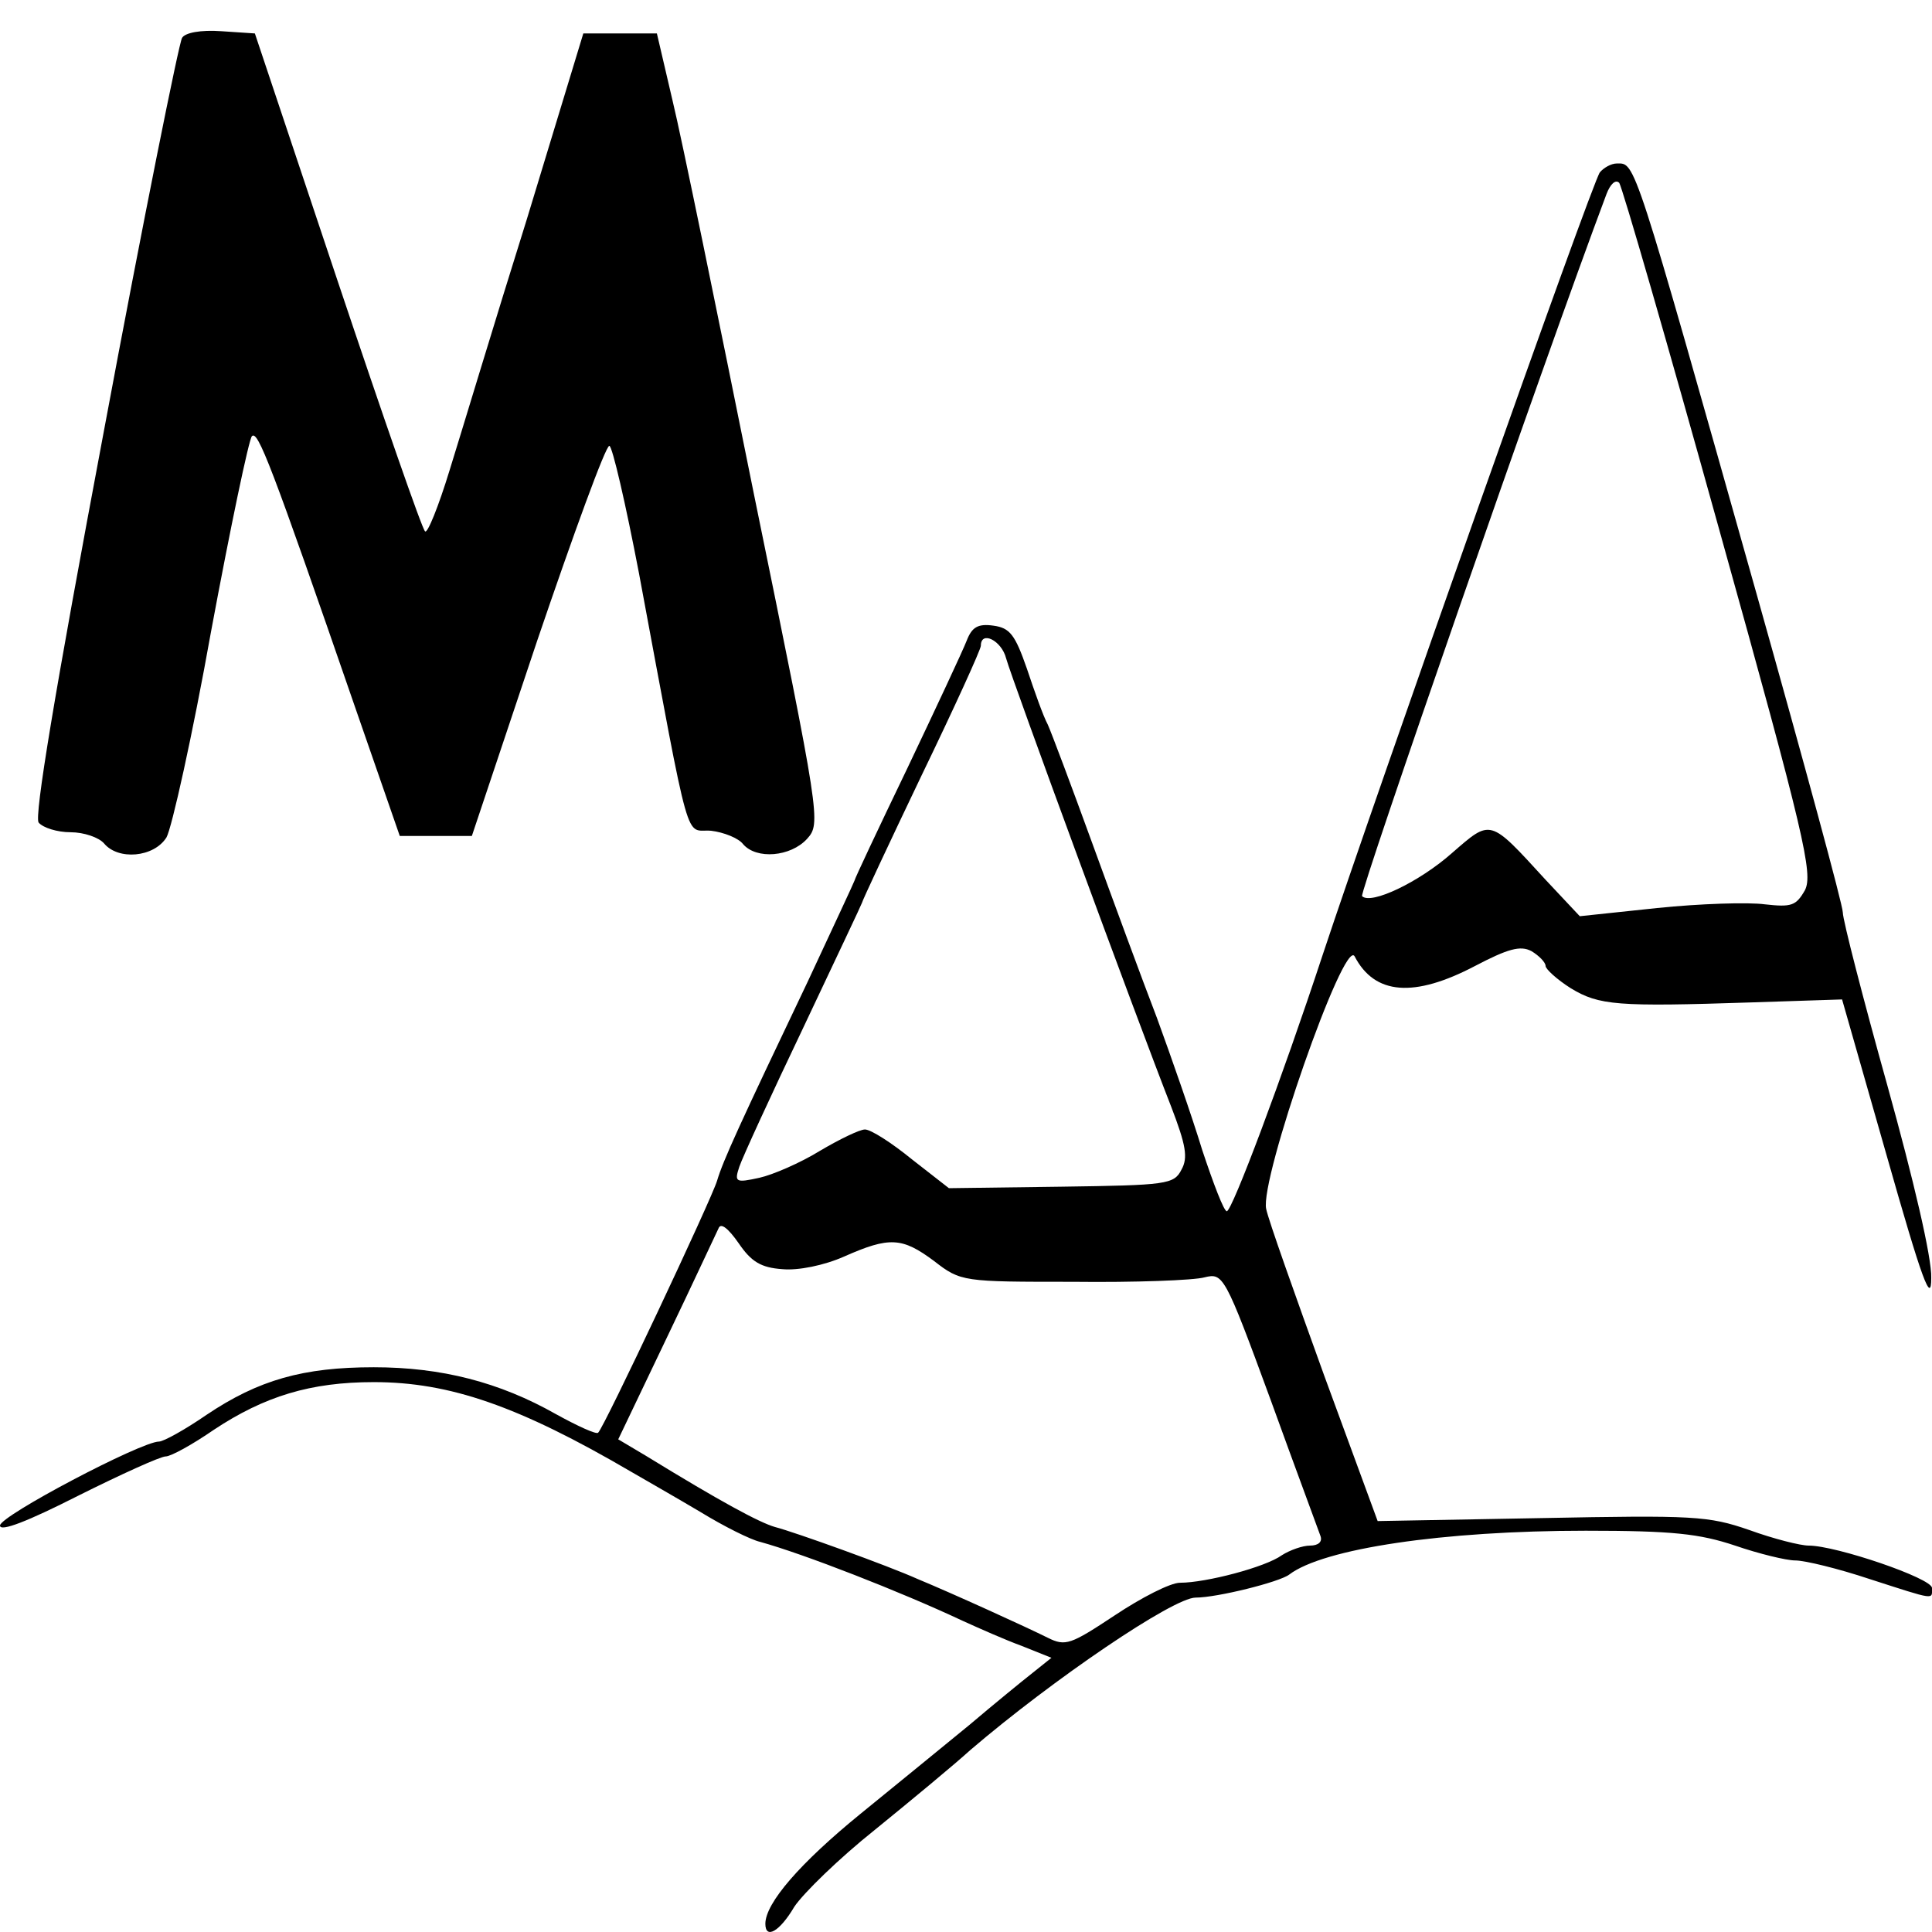 <?xml version="1.0" standalone="no"?>
<!DOCTYPE svg PUBLIC "-//W3C//DTD SVG 20010904//EN"
 "http://www.w3.org/TR/2001/REC-SVG-20010904/DTD/svg10.dtd">
<svg version="1.0" xmlns="http://www.w3.org/2000/svg"
 width="260pt" height="260pt" viewBox="0 0 260 260"
 preserveAspectRatio="xMidYMid meet">
<g transform="translate(0,260) scale(0.1,-0.1)"
fill="#000000" stroke="none">
<path d="M245 2549 c-4 -6 -52 -244 -105 -528 -67 -356 -94 -520 -88 -528 6
-7 25 -13 43 -13 18 0 38 -7 45 -15 19 -23 67 -19 84 8 7 12 35 137 60 277 26
140 51 259 55 263 8 8 25 -35 140 -368 l59 -170 48 0 49 0 88 263 c49 144 92
262 97 262 4 0 22 -78 40 -172 71 -381 61 -343 97 -346 17 -2 37 -10 43 -18
18 -21 64 -17 86 7 19 21 18 27 -71 462 -49 243 -98 483 -110 532 l-21 90 -49
0 -50 0 -76 -250 c-43 -137 -89 -290 -104 -338 -15 -49 -30 -86 -33 -82 -4 3
-57 156 -118 338 l-111 332 -45 3 c-28 2 -49 -2 -53 -9z"/>
<path d="M2153 2368 c-10 -12 -302 -839 -373 -1053 -55 -167 -122 -345 -129
-345 -4 0 -18 37 -33 82 -14 46 -42 126 -61 178 -20 52 -59 158 -87 235 -28
77 -55 149 -60 160 -6 11 -18 45 -28 75 -16 46 -23 55 -45 58 -21 3 -29 -2
-36 -20 -5 -13 -41 -90 -80 -172 -39 -81 -71 -149 -71 -151 0 -1 -29 -63 -63
-136 -92 -193 -114 -241 -122 -268 -7 -24 -152 -332 -160 -339 -2 -3 -28 9
-57 25 -76 43 -154 63 -245 63 -95 0 -155 -17 -225 -64 -29 -20 -58 -36 -64
-36 -24 0 -214 -100 -214 -113 0 -9 38 6 105 40 58 29 111 53 118 53 7 0 36
16 65 36 68 45 130 64 215 64 102 0 195 -32 347 -121 19 -11 61 -35 93 -54 31
-19 67 -37 80 -40 58 -16 189 -67 272 -106 22 -10 58 -26 80 -34 l40 -16 -25
-20 c-14 -11 -52 -42 -85 -70 -33 -27 -99 -81 -147 -120 -81 -66 -128 -120
-128 -148 0 -21 19 -11 39 23 12 18 60 65 109 104 48 39 106 87 128 107 111
95 273 205 303 205 29 0 113 21 126 31 46 35 207 59 399 59 117 0 153 -4 201
-20 32 -11 69 -20 81 -20 13 0 58 -11 100 -25 90 -29 84 -28 84 -12 0 13 -129
57 -166 57 -11 0 -47 9 -80 21 -55 19 -75 20 -280 16 l-220 -4 -72 196 c-39
108 -75 209 -78 224 -9 39 105 366 119 340 27 -52 80 -56 162 -13 44 23 61 28
76 20 10 -6 19 -15 19 -20 0 -4 15 -18 34 -30 38 -23 62 -25 243 -19 l122 4
60 -210 c48 -169 60 -201 60 -165 1 27 -24 133 -59 259 -33 118 -60 223 -60
233 0 10 -52 201 -115 425 -168 596 -164 583 -189 583 -8 0 -18 -6 -23 -12z
m161 -482 c115 -412 126 -462 115 -484 -12 -21 -18 -23 -54 -19 -22 3 -87 1
-145 -5 l-104 -11 -46 49 c-76 83 -73 82 -126 36 -44 -39 -109 -70 -121 -58
-4 4 243 716 329 945 5 13 12 20 17 15 4 -5 65 -216 135 -468z m-960 -172 c7
-26 175 -483 222 -603 20 -52 23 -69 14 -85 -10 -20 -20 -21 -162 -23 l-151
-2 -50 39 c-27 22 -55 40 -63 40 -7 0 -34 -13 -61 -29 -26 -16 -63 -32 -81
-36 -32 -7 -34 -6 -27 15 4 12 43 97 86 187 43 91 79 167 79 168 0 2 36 79 80
171 44 91 80 170 80 175 0 21 28 7 34 -17z m-301 -822 c21 -2 56 5 83 17 61
27 78 26 121 -6 36 -28 39 -28 187 -28 83 -1 163 2 177 6 25 6 27 4 89 -165
34 -94 65 -177 67 -183 3 -8 -3 -13 -14 -13 -10 0 -27 -6 -38 -13 -22 -16
-102 -37 -137 -37 -13 0 -52 -20 -88 -44 -59 -39 -66 -42 -90 -30 -28 14 -129
60 -175 79 -40 18 -165 63 -192 70 -21 6 -73 34 -174 96 l-37 22 65 136 c36
75 67 142 70 148 3 8 13 0 27 -20 17 -25 30 -33 59 -35z"/>
</g>
</svg>
